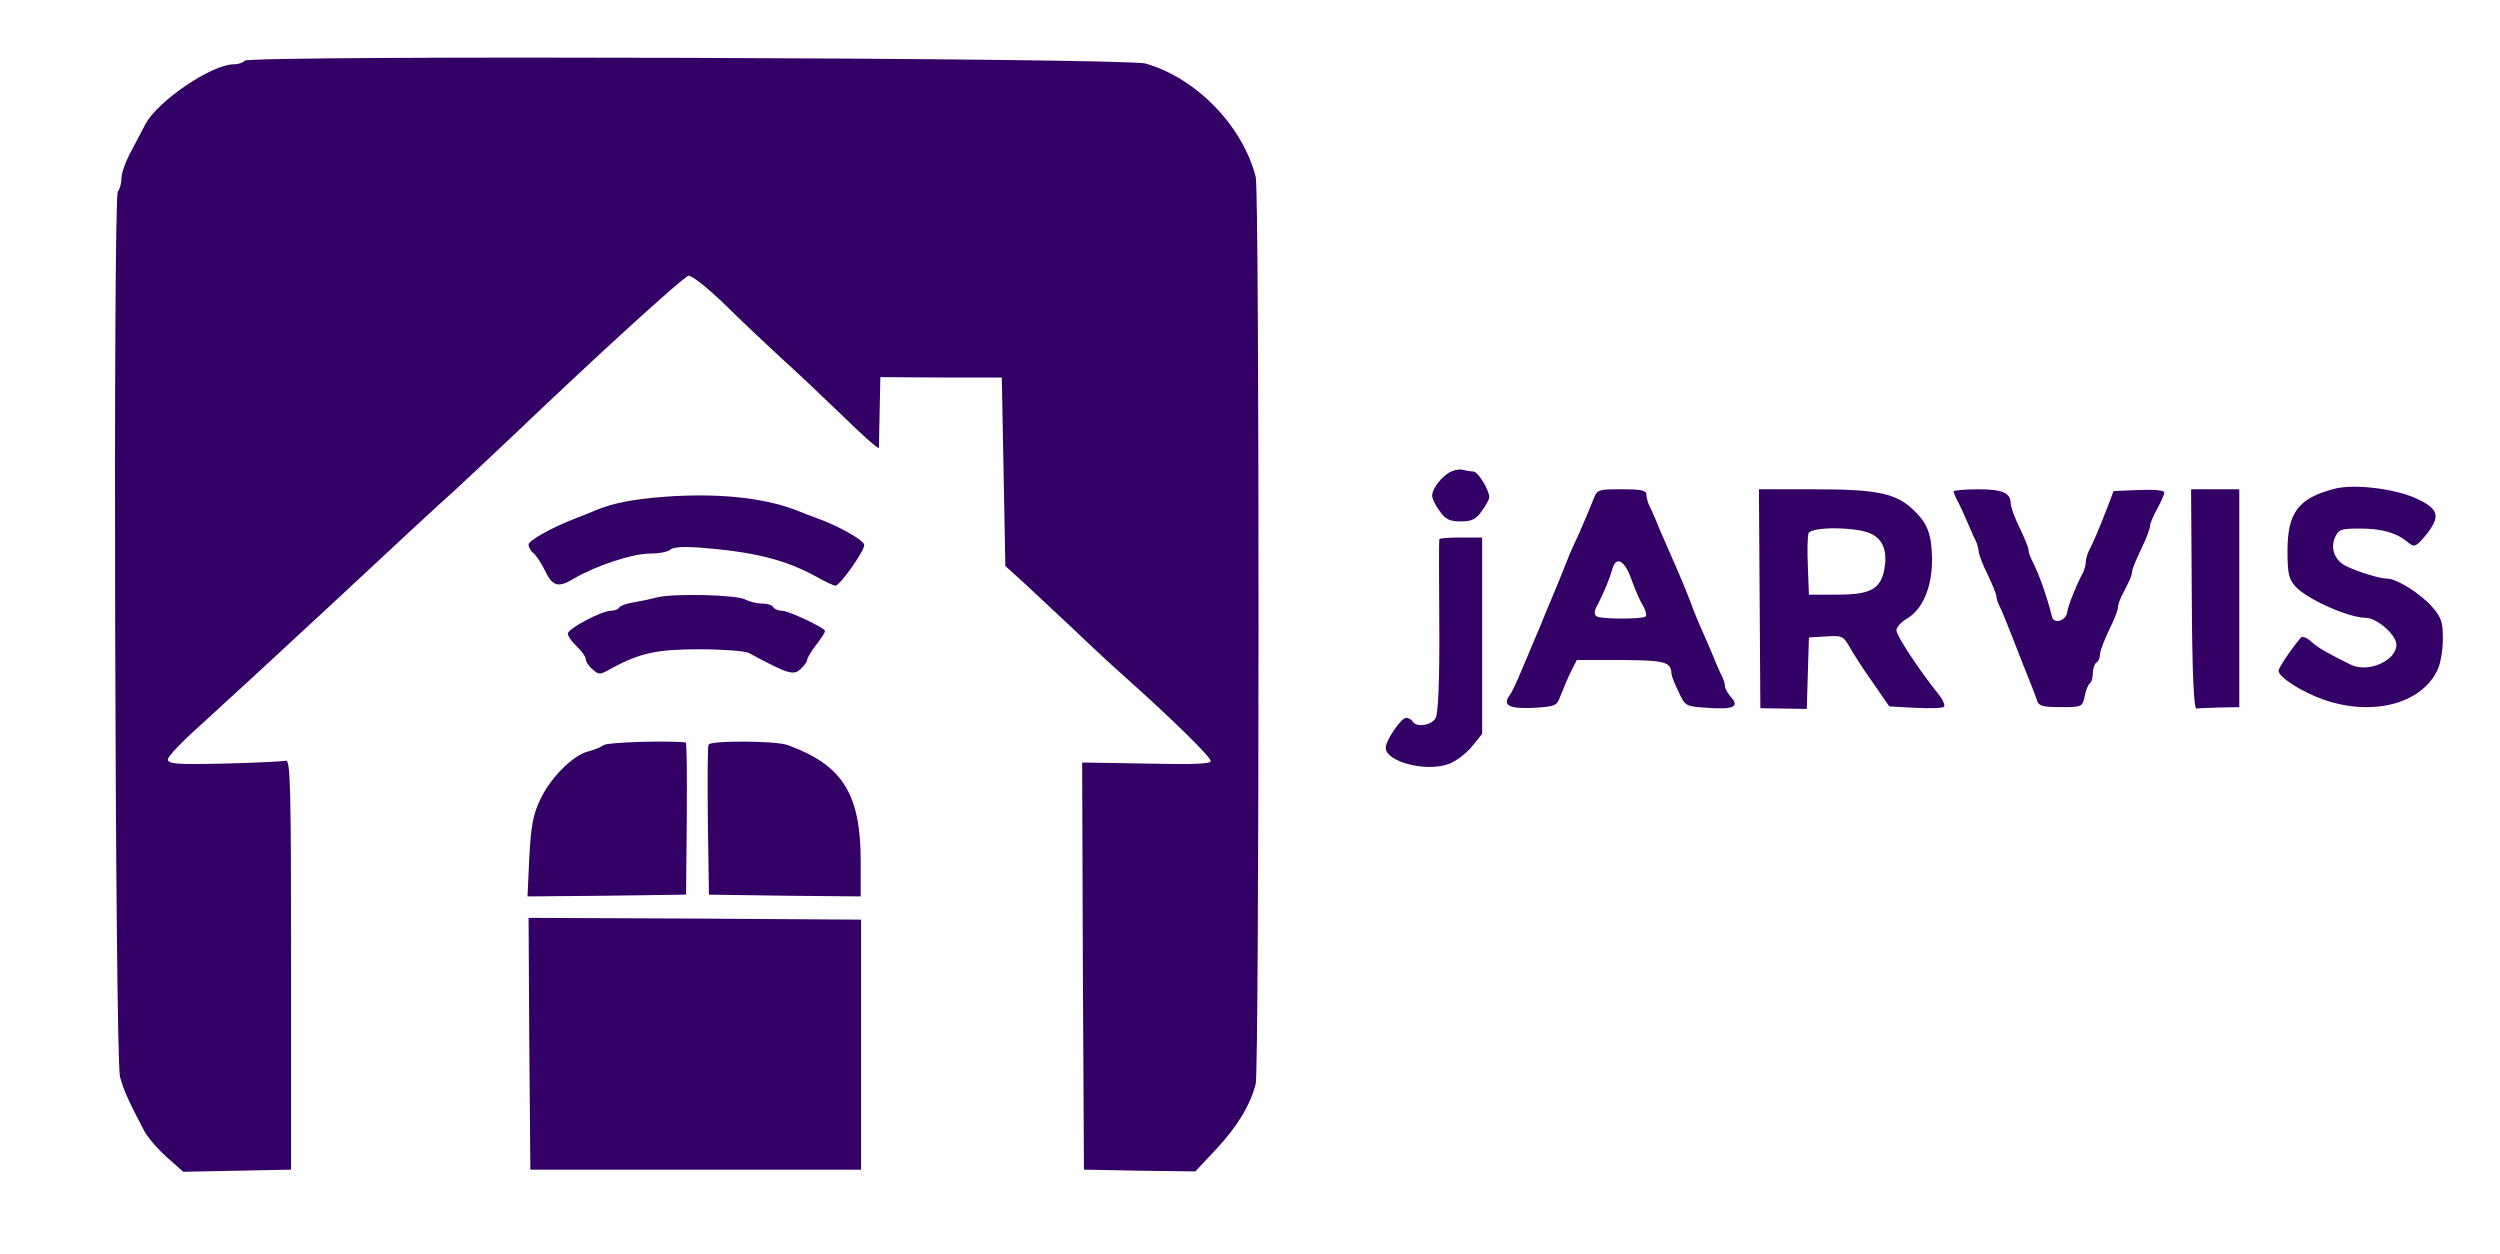 <svg version="1.0" xmlns="http://www.w3.org/2000/svg" width="700pt" height="351pt" viewBox="0 0 700 351" preserveAspectRatio="xMidYMid meet">
<g transform="translate(0,351) scale(0.1,-0.1)" fill="#330066" stroke="none">
<path d="M685 3340 c-3 -5 -17 -10 -30 -10 -62 0 -214 -103 -248 -168 -8 -15
-26 -49 -40 -76 -15 -27 -27 -61 -27 -75 0 -15 -5 -32 -10 -37 -14 -14 -8
-2424 6 -2479 10 -37 22 -64 68 -152 10 -18 38 -51 63 -73 l46 -41 151 3 151
3 0 575 c0 507 -2 574 -15 570 -8 -2 -86 -6 -172 -8 -136 -3 -158 -1 -158 12
0 8 42 52 94 98 51 46 218 200 372 343 153 143 303 282 334 309 30 28 102 95
160 150 228 218 483 451 498 454 8 2 55 -35 106 -85 50 -49 120 -115 156 -148
36 -32 111 -103 168 -158 56 -55 102 -96 103 -91 0 5 1 51 2 103 l2 95 170 -1
170 0 5 -264 5 -264 50 -45 c27 -25 90 -84 140 -131 49 -47 117 -110 150 -139
121 -108 235 -219 235 -231 0 -8 -48 -10 -180 -7 l-180 3 2 -570 3 -570 156
-3 156 -2 59 63 c58 62 95 123 110 182 10 39 11 2501 0 2540 -37 143 -166 276
-308 317 -56 16 -2513 24 -2523 8z"></path>
<path d="M4064 2190 c-24 -10 -54 -47 -54 -68 0 -8 9 -27 21 -43 16 -23 28
-29 59 -29 31 0 43 6 59 29 12 16 21 33 21 39 0 20 -32 72 -45 72 -7 0 -19 2
-27 4 -7 3 -23 1 -34 -4z"></path>
<path d="M6535 2141 c-100 -26 -130 -67 -130 -173 0 -66 4 -80 23 -101 34 -36
149 -87 197 -87 30 0 85 -48 85 -75 0 -45 -79 -80 -128 -56 -65 32 -90 46
-110 64 -13 12 -26 17 -30 11 -26 -30 -62 -84 -62 -92 0 -18 64 -59 126 -81
135 -47 272 -13 318 81 9 17 16 56 16 88 0 50 -4 61 -32 93 -35 38 -98 77
-125 77 -19 0 -76 17 -112 34 -33 15 -47 50 -33 81 10 23 17 25 71 25 61 0
102 -12 134 -39 17 -14 21 -13 48 19 44 54 39 75 -27 105 -60 27 -175 41 -229
26z"></path>
<path d="M4460 2108 c-7 -18 -24 -58 -37 -88 -14 -30 -30 -65 -34 -77 -13 -32
-29 -73 -44 -108 -7 -16 -17 -41 -23 -55 -5 -14 -17 -41 -25 -60 -8 -19 -25
-60 -38 -90 -12 -30 -27 -61 -32 -67 -21 -28 -1 -38 66 -35 63 4 66 5 77 35 7
18 19 47 28 65 l17 34 124 0 c123 -1 140 -5 141 -38 0 -5 9 -29 20 -51 19 -41
20 -41 82 -45 72 -5 89 3 65 30 -9 10 -17 24 -17 30 0 7 -4 20 -9 30 -5 9 -13
28 -19 42 -5 14 -20 47 -31 73 -12 26 -29 67 -37 90 -17 43 -25 64 -64 152
-12 28 -27 61 -32 75 -6 14 -14 33 -19 42 -5 10 -9 25 -9 33 0 12 -14 15 -69
15 -68 0 -69 0 -81 -32z m109 -223 c10 -28 24 -60 32 -72 7 -12 10 -25 7 -29
-9 -8 -123 -8 -137 0 -8 5 -8 15 3 34 19 37 33 72 41 100 11 37 35 22 54 -33z"></path>
<path d="M4927 1833 l2 -306 65 -1 65 -1 3 100 3 100 48 3 c44 3 48 1 65 -28
9 -17 38 -62 65 -100 l47 -68 73 -4 c39 -2 76 -1 80 3 4 3 -2 19 -15 35 -52
64 -118 164 -118 179 0 9 13 23 28 32 56 32 82 118 68 218 -6 35 -17 56 -44
83 -51 51 -102 62 -285 62 l-152 0 2 -307z m313 182 c34 -17 45 -50 36 -100
-11 -55 -39 -70 -132 -70 l-79 0 -3 79 c-2 44 -1 85 2 93 8 19 138 18 176 -2z"></path>
<path d="M5470 2134 c0 -3 6 -18 14 -32 7 -15 19 -40 26 -57 7 -16 16 -38 21
-47 5 -10 9 -24 9 -31 0 -7 11 -37 25 -65 14 -29 25 -56 25 -62 0 -6 4 -18 9
-28 5 -9 21 -48 36 -87 26 -66 33 -85 54 -137 5 -13 12 -31 15 -40 4 -15 17
-18 66 -18 59 0 61 1 67 30 3 17 10 33 14 36 5 3 9 16 9 29 0 13 5 27 10 30 6
3 10 14 10 23 0 9 12 40 25 67 14 28 25 56 25 63 0 7 5 21 10 32 6 11 15 29
20 40 6 11 10 24 10 30 0 6 11 33 25 62 14 28 25 58 25 65 0 7 9 28 20 48 11
20 20 40 20 46 0 6 -28 9 -71 7 l-71 -3 -19 -50 c-21 -54 -36 -90 -50 -117 -5
-10 -9 -25 -9 -33 0 -8 -4 -23 -10 -33 -16 -30 -39 -86 -42 -107 -4 -23 -36
-33 -42 -13 -17 66 -37 121 -57 160 -5 10 -9 22 -9 28 0 6 -11 33 -25 62 -14
28 -25 59 -25 68 0 30 -23 40 -92 40 -37 0 -68 -3 -68 -6z"></path>
<path d="M6137 1833 c1 -207 6 -308 13 -307 5 1 35 2 65 3 l55 1 0 305 0 305
-67 0 -68 0 2 -307z"></path>
<path d="M1860 2119 c-90 -7 -146 -18 -195 -39 -16 -7 -39 -16 -50 -20 -68
-26 -135 -63 -135 -75 0 -7 6 -18 14 -24 8 -7 22 -28 31 -47 22 -46 37 -51 82
-24 61 36 164 70 213 70 26 0 51 5 57 11 7 7 36 9 79 6 156 -12 244 -34 332
-83 23 -13 47 -24 51 -24 13 0 81 97 81 114 0 13 -73 54 -135 76 -11 4 -38 14
-60 23 -91 34 -218 47 -365 36z"></path>
<path d="M4030 2000 c-1 -3 -1 -112 0 -242 1 -153 -3 -245 -10 -258 -11 -21
-54 -28 -65 -10 -3 6 -12 10 -18 10 -14 0 -57 -63 -57 -84 0 -38 110 -68 174
-46 19 6 49 28 66 48 l30 37 0 275 0 275 -60 0 c-33 0 -60 -2 -60 -5z"></path>
<path d="M1838 1837 c-18 -5 -48 -11 -66 -14 -18 -3 -35 -9 -38 -14 -3 -5 -13
-9 -23 -9 -26 0 -121 -50 -121 -64 0 -7 11 -23 25 -36 14 -13 25 -29 25 -35 0
-7 8 -20 19 -29 18 -16 21 -16 52 2 82 44 127 54 249 54 65 0 126 -5 136 -10
110 -59 125 -64 145 -46 10 9 19 21 19 26 0 5 11 24 25 42 14 18 25 35 25 39
0 9 -102 57 -121 57 -10 0 -21 5 -24 10 -3 6 -17 10 -31 10 -14 0 -35 5 -46
11 -25 14 -203 18 -250 6z"></path>
<path d="M1691 1424 c-9 -6 -28 -14 -44 -18 -42 -10 -105 -73 -134 -134 -21
-44 -26 -74 -31 -163 l-5 -109 222 2 222 3 2 213 c1 116 0 212 -3 213 -45 6
-217 1 -229 -7z"></path>
<path d="M1984 1425 c-3 -6 -3 -103 -2 -215 l3 -205 213 -3 212 -2 0 98 c0
190 -51 270 -205 326 -33 12 -217 13 -221 1z"></path>
<path d="M1482 588 l3 -353 463 0 463 0 0 350 0 350 -466 3 -465 2 2 -352z"></path>
</g>
</svg>